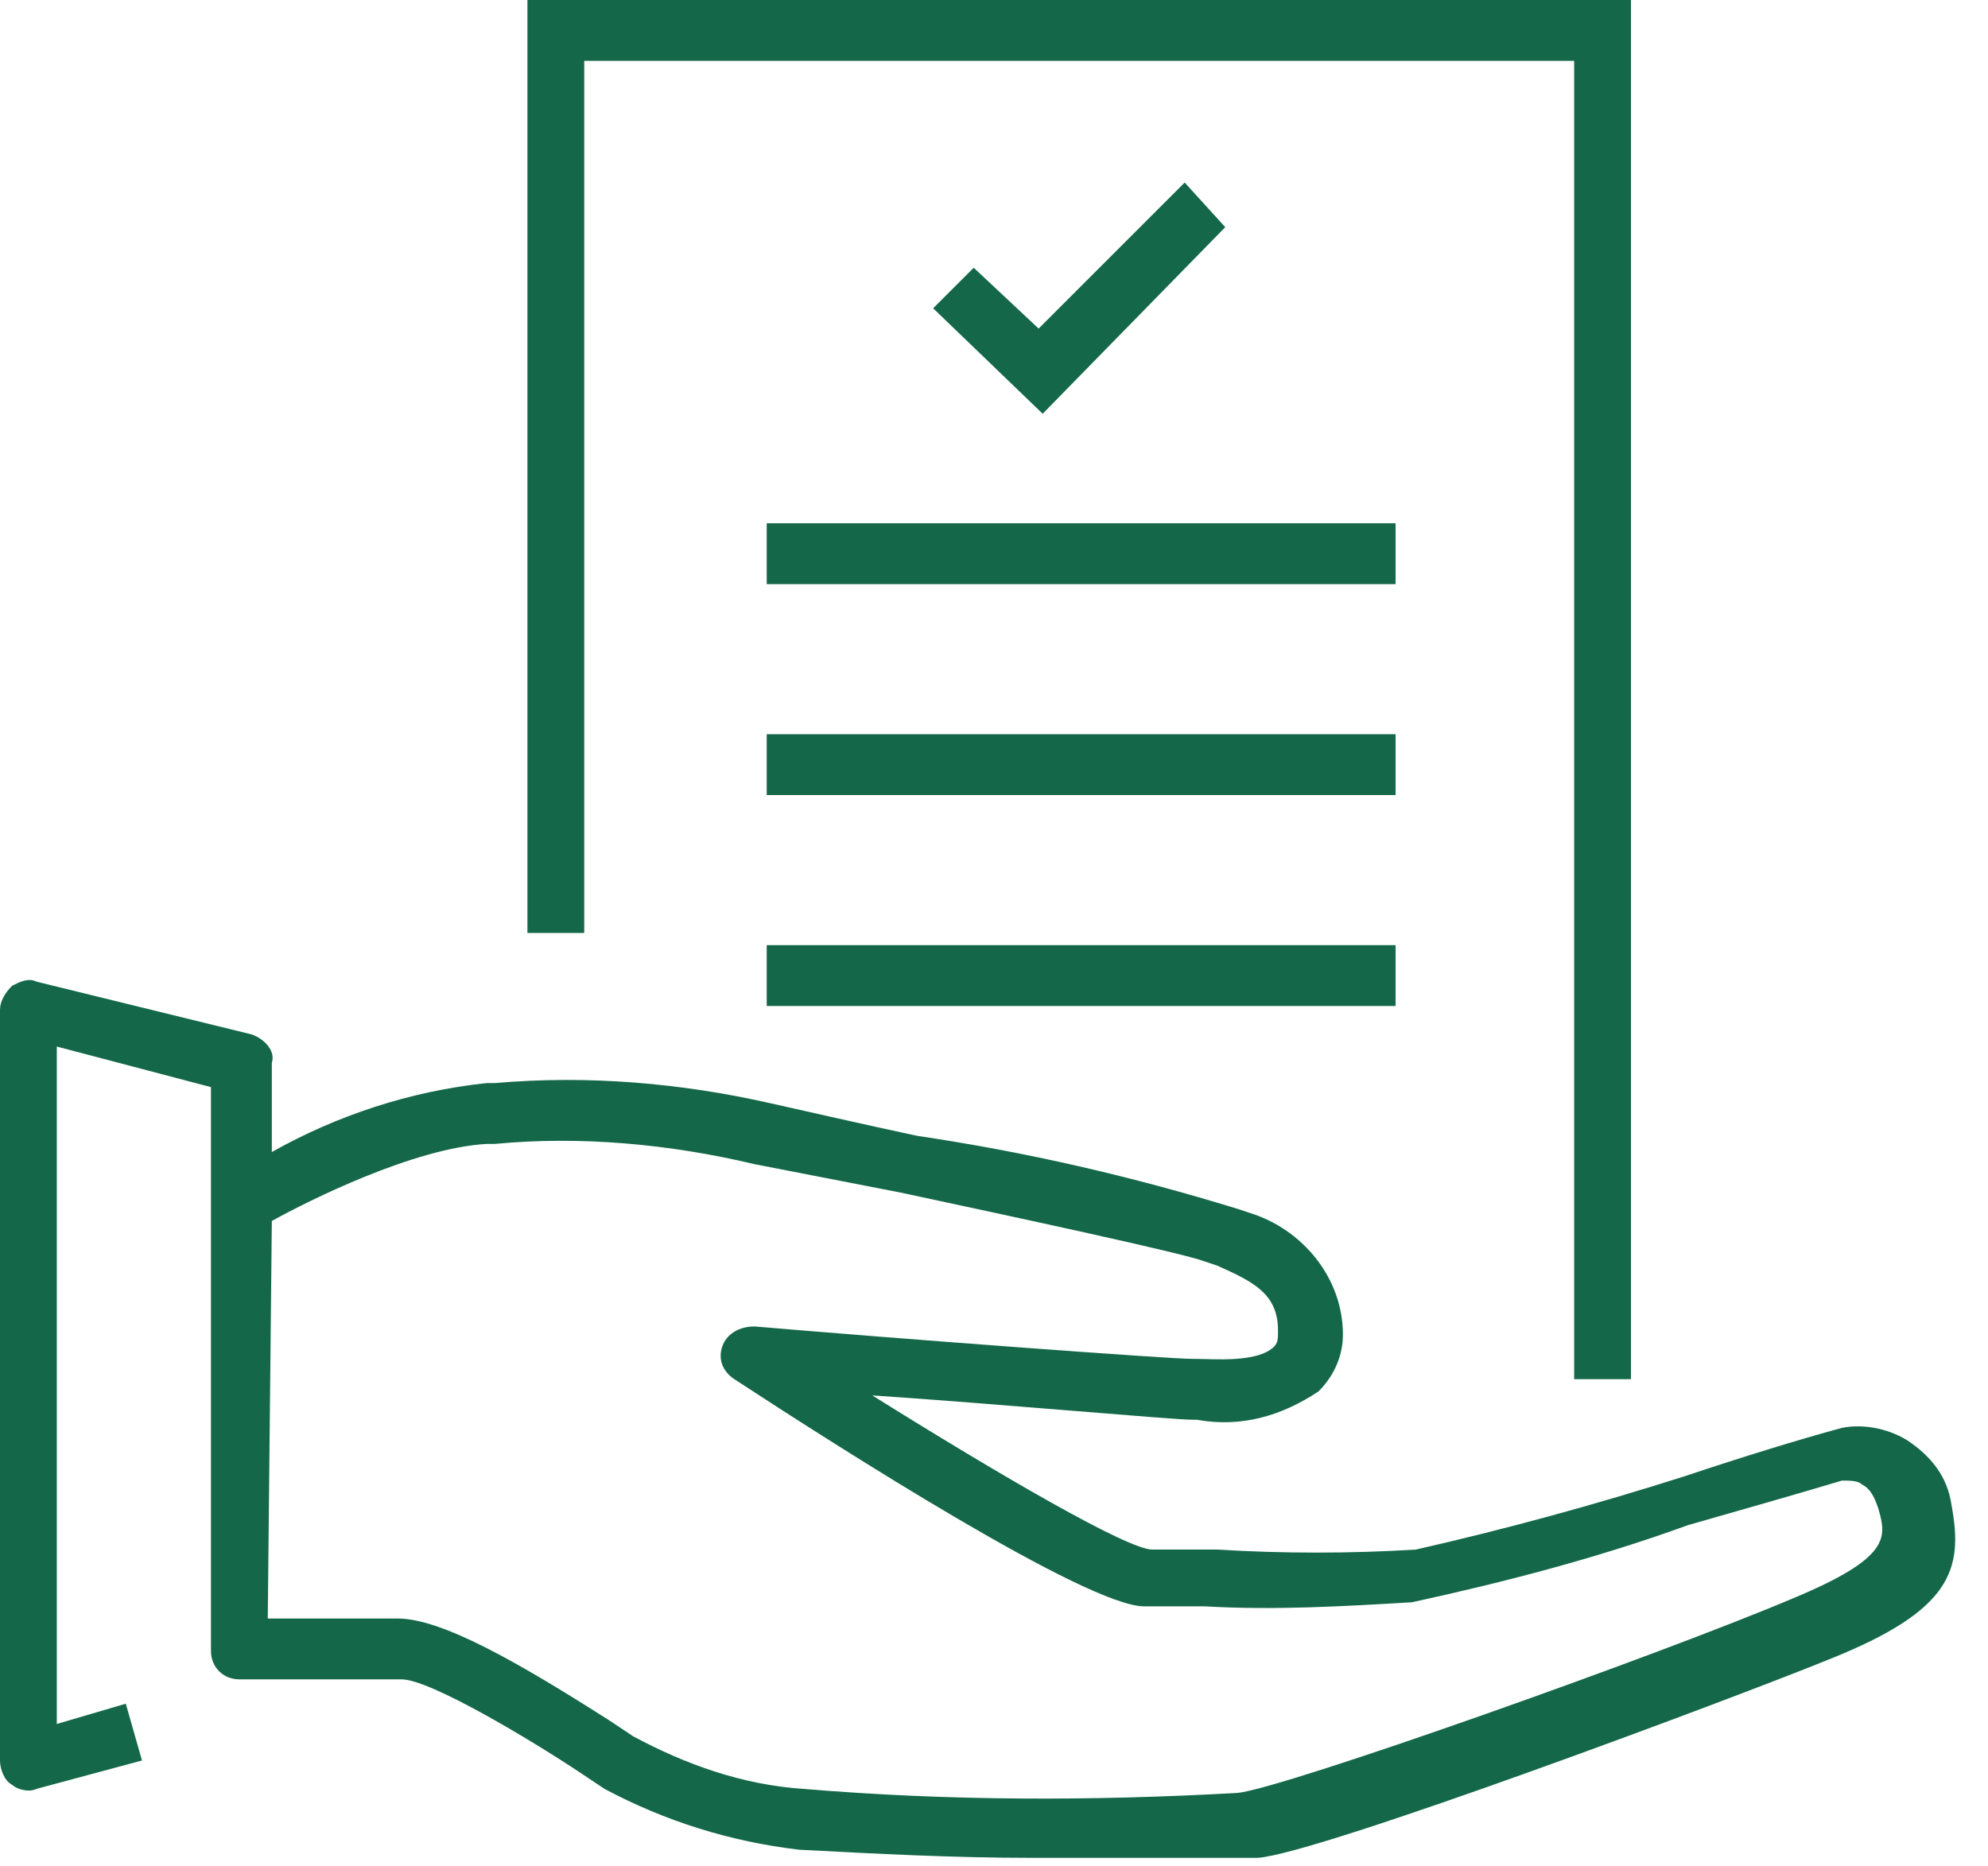 <?xml version="1.0" encoding="UTF-8"?> <svg xmlns="http://www.w3.org/2000/svg" width="49" height="46" viewBox="0 0 49 46" fill="none"><path d="M40.2 34H38.8V1.5H14.4V23H13V0H40.2V34Z" fill="#146849"></path><path d="M25.7 10.2L23 7.6L24 6.6L25.6 8.1L29.2 4.5L30.2 5.6L25.7 10.2Z" fill="#146849"></path><path d="M34.398 12.9H18.898V14.4H34.398V12.9Z" fill="#146849"></path><path d="M34.398 18.1H18.898V19.6H34.398V18.1Z" fill="#146849"></path><path d="M34.398 23.3H18.898V24.8H34.398V23.3Z" fill="#146849"></path><path d="M25.4 45.8C23.5 45.8 21.6 45.7 19.7 45.6C18 45.4 16.4 44.9 14.9 44.1L14.3 43.7C13.1 42.9 10.6 41.4 9.9 41.4H5.9C5.5 41.4 5.2 41.1 5.2 40.7V26.8L1.4 25.8V42.5L3.1 42L3.5 43.4L0.9 44.1C0.7 44.2 0.4 44.1 0.3 44C0.1 43.9 0 43.6 0 43.4V24.9C0 24.7 0.1 24.5 0.3 24.3C0.5 24.2 0.7 24.1 0.9 24.2L6.2 25.5C6.5 25.6 6.8 25.9 6.7 26.2V28.4C8.3 27.5 10.1 26.9 12 26.7H12.2C14.5 26.5 16.8 26.7 19 27.2C19.9 27.4 21.2 27.7 22.6 28C25.3 28.4 27.9 29 30.5 29.8L30.8 29.9C32.1 30.3 33.1 31.5 33.1 32.9C33.1 33.4 32.9 33.9 32.5 34.3C31.6 34.9 30.6 35.2 29.5 35H29.4C28.9 35 24.5 34.6 21.5 34.4C24.7 36.4 27.8 38.2 28.4 38.2C28.8 38.2 29.3 38.2 30 38.2C31.6 38.3 33.3 38.3 34.9 38.2C37.1 37.7 39.3 37.1 41.5 36.4C43 35.9 44.3 35.5 45.4 35.2C45.9 35.1 46.5 35.2 47 35.5C47.6 35.9 48 36.4 48.1 37.1C48.4 38.7 48.1 39.7 45.1 40.9C42.9 41.8 32.5 45.7 31 45.8C29.3 45.8 27.4 45.8 25.4 45.8ZM6.6 39.9H9.8C10.9 39.9 12.8 41 15 42.4L15.6 42.8C16.9 43.5 18.3 44 19.8 44.1C23.4 44.4 26.9 44.4 30.5 44.2C31.6 44.1 40.9 40.8 44.2 39.4C46.6 38.4 46.5 37.9 46.3 37.2C46.2 36.9 46.1 36.7 45.9 36.6C45.8 36.5 45.6 36.5 45.4 36.5C44.4 36.8 43 37.2 41.6 37.6C39.4 38.4 37.1 39 34.8 39.5C33.1 39.6 31.4 39.7 29.7 39.6H28.2C26.8 39.6 20.7 35.7 18.1 34C17.8 33.8 17.7 33.5 17.8 33.2C17.9 32.9 18.2 32.7 18.6 32.7C22.1 33 28.8 33.5 29.4 33.5H29.5C29.9 33.5 31 33.6 31.4 33.2C31.5 33.1 31.5 33 31.5 32.8C31.5 31.9 30.9 31.6 30 31.2L29.7 31.1C29.2 30.9 25 30 22.2 29.4L18.6 28.7C16.5 28.2 14.3 28 12.2 28.2H12C10.2 28.3 7.6 29.6 6.7 30.1L6.6 39.9Z" fill="#146849"></path></svg> 